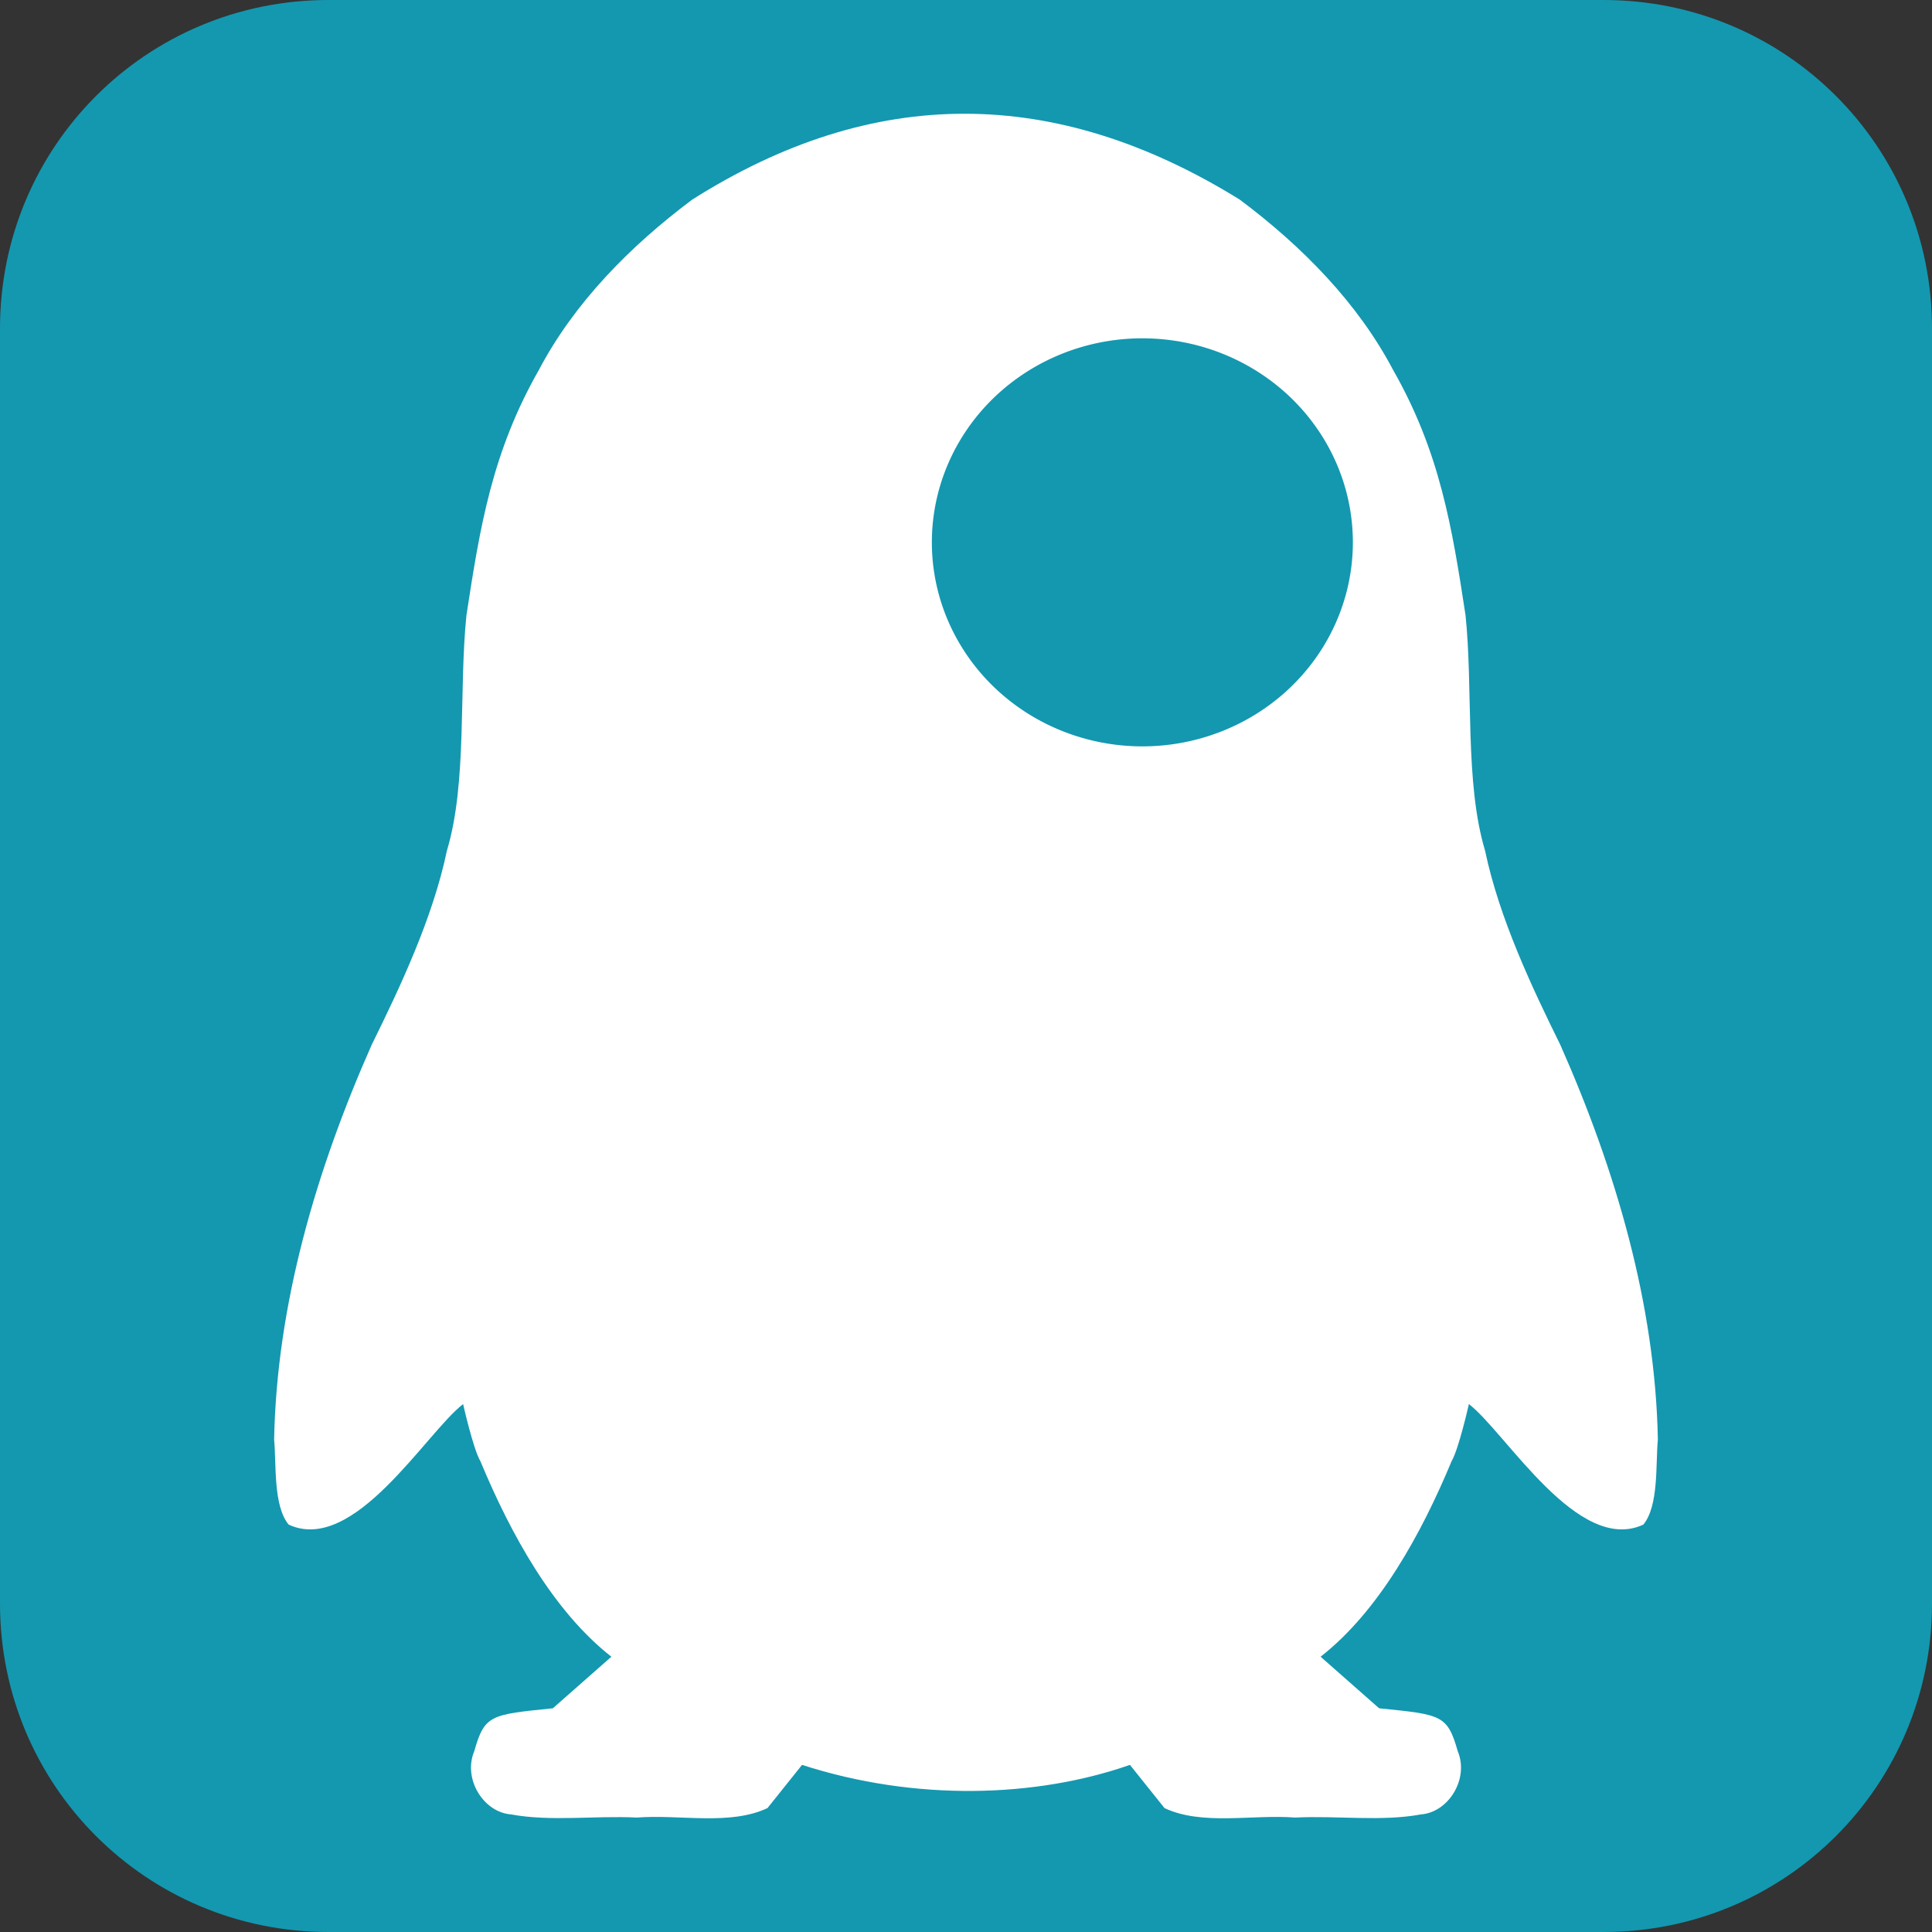 <?xml version="1.0" encoding="UTF-8" standalone="no"?>
<svg
   height="500"
   version="1.2"
   width="500"
   id="svg25492"
   sodipodi:docname="MSRBot-Penguin-blue.svg"
   inkscape:version="1.2-dev (9ee32be, 2021-06-19)"
   xmlns:inkscape="http://www.inkscape.org/namespaces/inkscape"
   xmlns:sodipodi="http://sodipodi.sourceforge.net/DTD/sodipodi-0.dtd"
   xmlns="http://www.w3.org/2000/svg"
   xmlns:svg="http://www.w3.org/2000/svg">
  <rect width="100%" height="100%" fill="#333333" stroke="none"/>
  <sodipodi:namedview
     id="namedview25494"
     pagecolor="#ffffff"
     bordercolor="#666666"
     borderopacity="1.0"
     inkscape:pageshadow="2"
     inkscape:pageopacity="0.0"
     inkscape:pagecheckerboard="0"
     showgrid="false"
     inkscape:zoom="1"
     inkscape:cx="228.5"
     inkscape:cy="285"
     inkscape:window-width="1316"
     inkscape:window-height="866"
     inkscape:window-x="0"
     inkscape:window-y="38"
     inkscape:window-maximized="0"
     inkscape:current-layer="svg25492"
     showguides="false" />
  <defs
     id="defs824">
    <inkscape:path-effect
       effect="bend_path"
       id="path-effect26130"
       is_visible="true"
       lpeversion="1"
       bendpath="M 22.047,400 H 777.953"
       prop_scale="1"
       scale_y_rel="false"
       vertical="false"
       hide_knot="false" />
  </defs>
  <g
     id="g1576">
    <path
       id="rect939"
       style="fill:#1398b0;stroke-width:1.75;stroke-linejoin:round"
       d="m 85,0 h 330 c 47.09,0 85,37.91 85,85 v 330 c 0,47.09 -37.91,85 -85,85 H 85 C 37.91,500 0,462.09 0,415 V 85 C 0,37.91 37.91,0 85,0 Z" />
    <g
       id="g1246">
      <path
         id="polygon18650"
         style="color:#000000;fill:#ffffff;fill-opacity:1;stroke-width:0.767;-inkscape-stroke:none"
         d="m 179.138,51.667 c -16.218,12.135 -30.568,26.787 -39.675,44.076 -12.107,21.241 -15.252,40.624 -18.746,63.482 -1.996,19.305 0.254,43.261 -5.05,60.897 -3.677,17.595 -12.282,35.683 -19.484,50.295 -14.383,32.47 -24.58,67.269 -25.239,102.132 0.602,6.41 -0.277,17.069 3.752,22.015 16.926,7.842 35.516,-23.74 45.154,-31.196 0,0 2.598,11.584 4.473,14.782 7.956,19.112 18.922,38.882 33.903,50.607 l -15.149,13.348 c -16.097,1.641 -17.652,1.639 -20.34,11.105 -2.999,7.176 2.411,15.836 9.52,16.358 10.192,1.899 21.799,0.275 32.537,0.815 11.261,-0.852 24.064,2.135 33.827,-2.448 l 8.949,-11.185 c 29.311,9.477 60.52,8.505 84.857,0 l 8.949,11.185 c 9.763,4.583 22.566,1.596 33.827,2.448 10.738,-0.54 22.344,1.084 32.536,-0.815 7.11,-0.522 12.521,-9.182 9.521,-16.358 -2.688,-9.466 -4.245,-9.464 -20.342,-11.105 l -15.149,-13.348 c 14.981,-11.724 25.948,-31.495 33.905,-50.607 1.875,-3.198 4.473,-14.782 4.473,-14.782 9.638,7.456 28.228,39.038 45.154,31.196 4.03,-4.947 3.15,-15.606 3.752,-22.015 -0.659,-34.863 -10.857,-69.662 -25.239,-102.132 -7.202,-14.612 -15.808,-32.7 -19.484,-50.295 -5.303,-17.635 -3.053,-41.592 -5.05,-60.897 -3.494,-22.858 -6.64,-42.241 -18.748,-63.482 -9.107,-17.289 -23.456,-31.941 -39.674,-44.076 -47.686,-29.545 -94.752,-29.744 -141.723,0 z"
         sodipodi:nodetypes="ccccccccccccccccccccccccccccccccc" />
      <path
         id="path51662"
         style="fill:#1398b0;stroke-width:0.222;stroke-linejoin:round"
         d="m 350.121,140.359 a 54.478,52.802 0 0 1 -54.478,52.802 54.478,52.802 0 0 1 -54.478,-52.802 54.478,52.802 0 0 1 54.478,-52.802 54.478,52.802 0 0 1 54.478,52.802 z" />
    </g>
  </g>
</svg>
